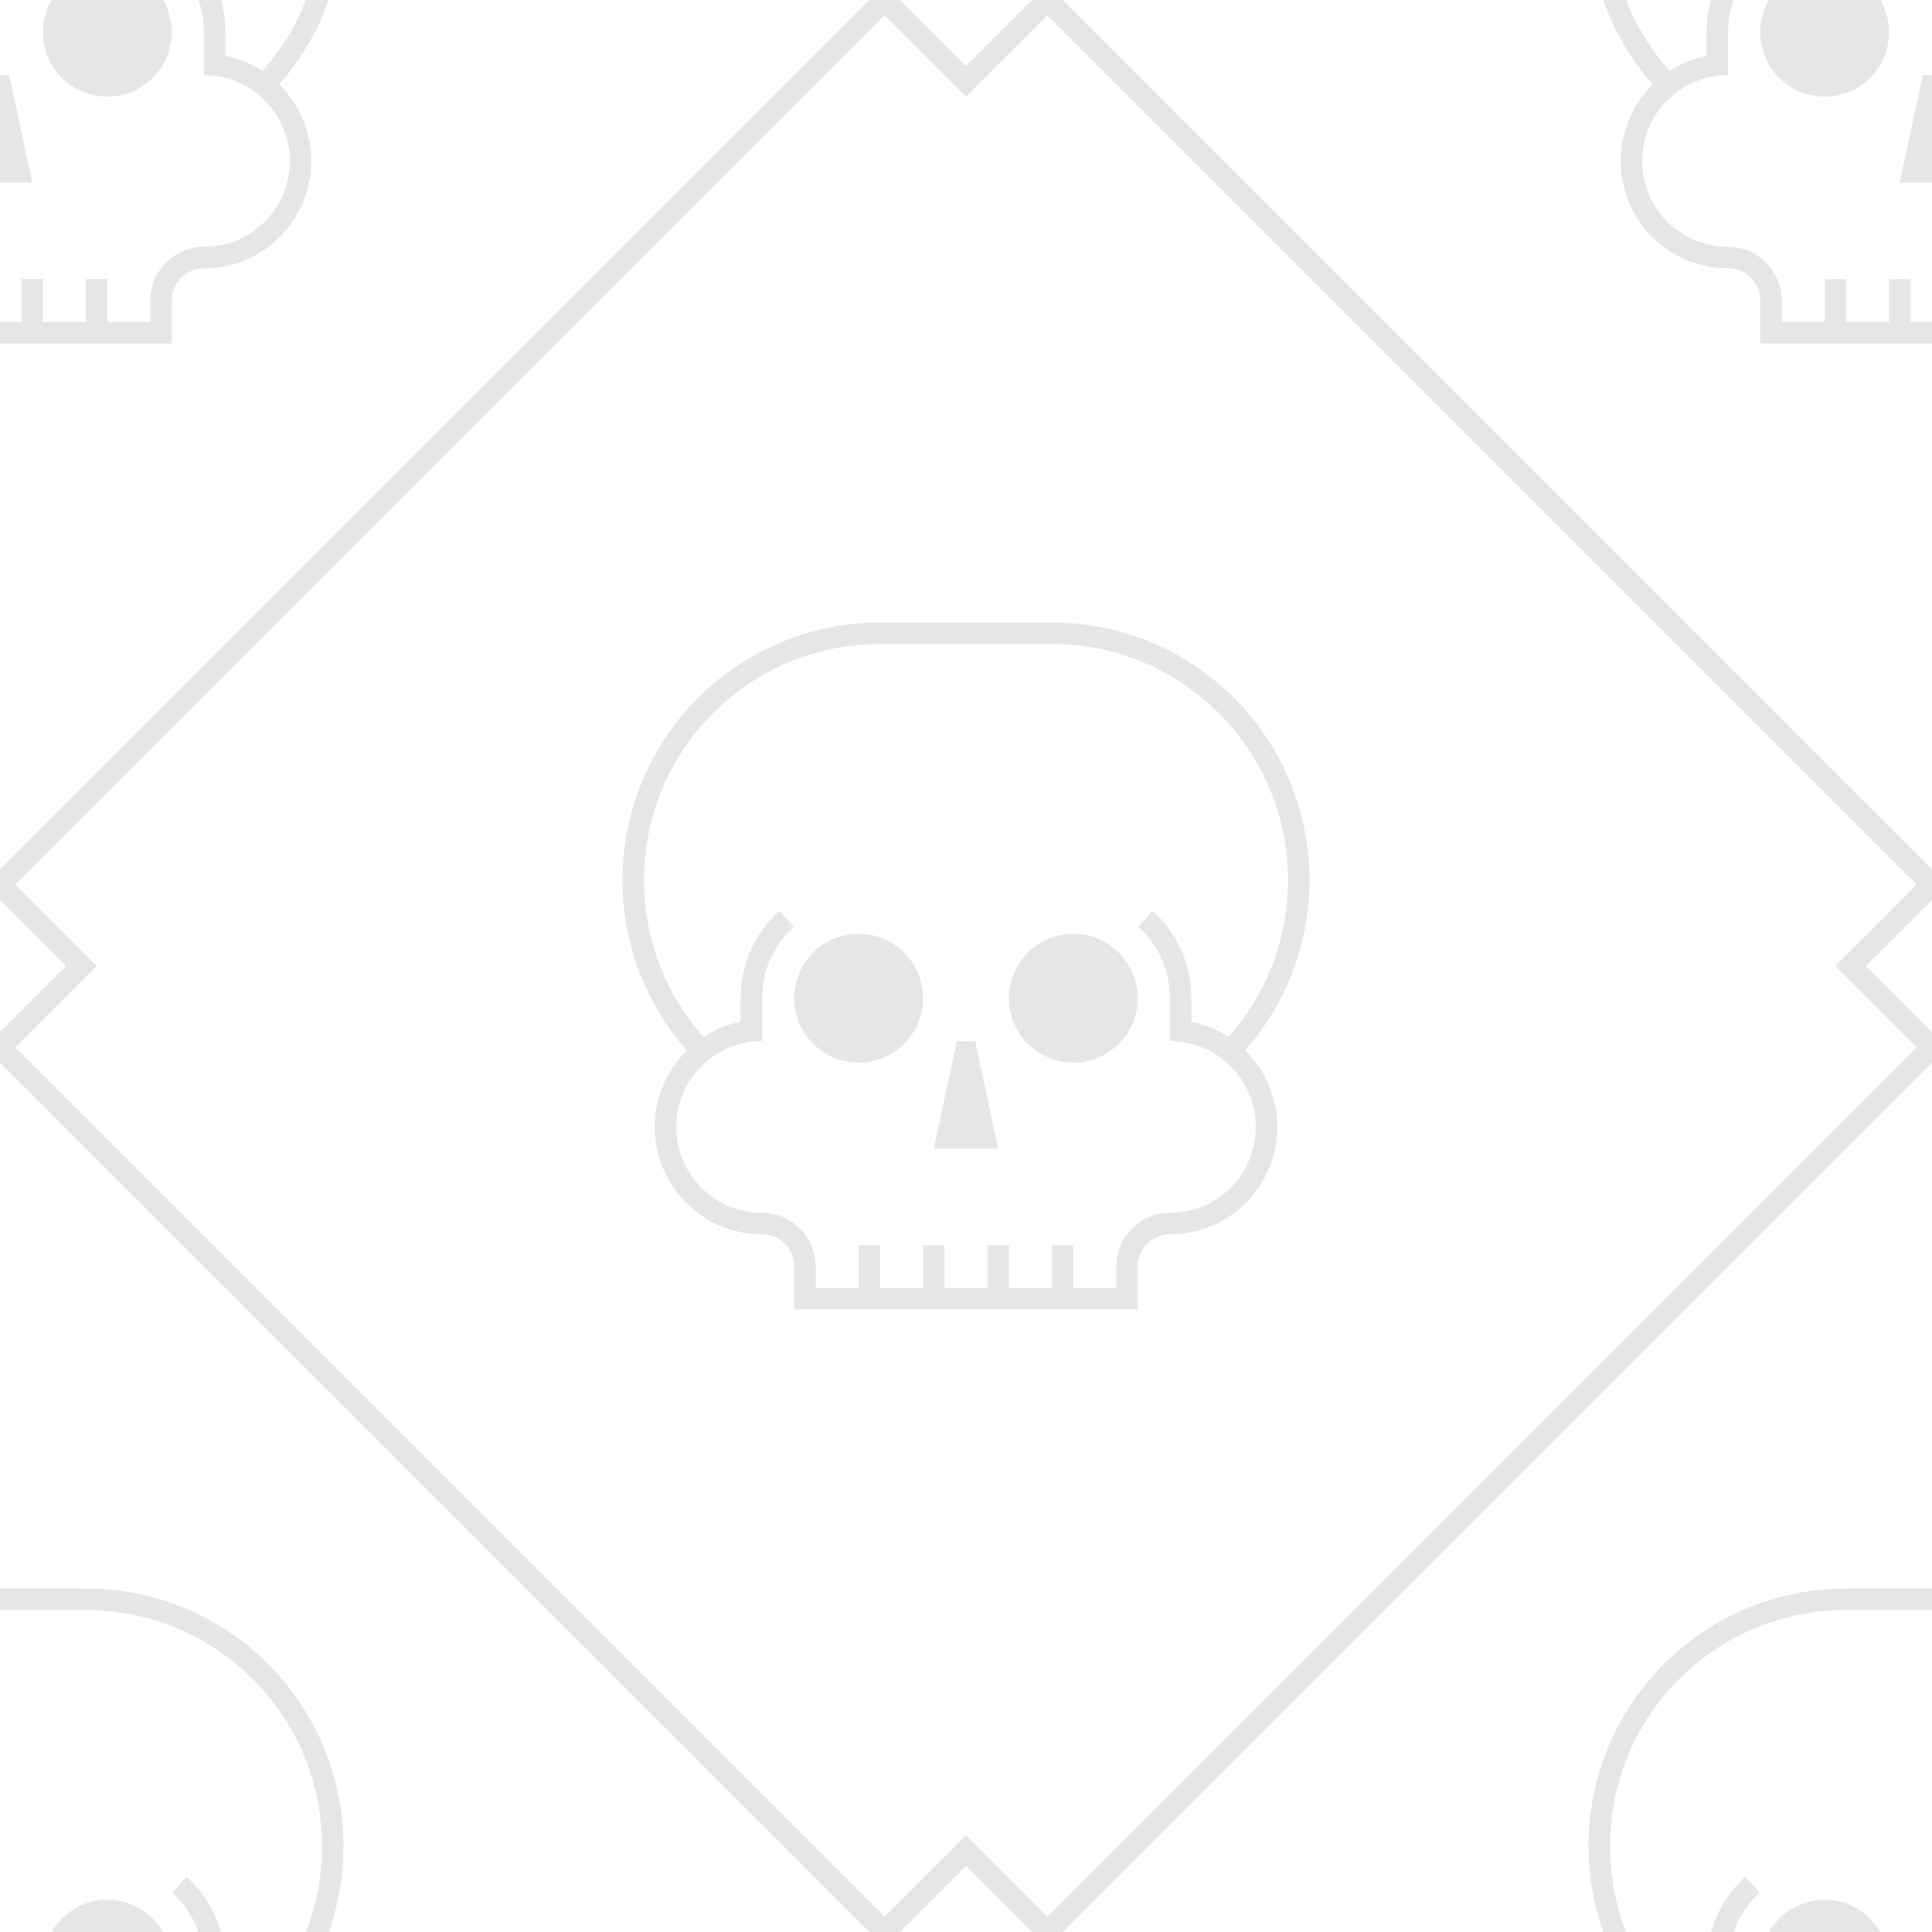 <?xml version="1.0" encoding="UTF-8" standalone="no"?>
<svg width="180px" height="180px" viewBox="0 0 180 180" version="1.1" xmlns="http://www.w3.org/2000/svg" xmlns:xlink="http://www.w3.org/1999/xlink">
    <!-- Generator: Sketch 40.1 (33804) - http://www.bohemiancoding.com/sketch -->
    <title>skulls</title>
    <desc>Created with Sketch.</desc>
    <defs></defs>
    <g id="Page-1" stroke="none" stroke-width="1"  opacity="0.1" fill="none" fill-rule="evenodd">
        <g id="skulls" fill="#000000">
            <path d="M82.419,180 L81.005,180 L81.005,180 L0,98.995 L0,97.581 L0,96.167 L6.167,90 L0,83.833 L0,82.419 L0,81.005 L81.005,1.67050098e-06 L82.419,1.67050099e-06 L83.833,1.67050098e-06 L90,6.167 L96.167,1.67050098e-06 L97.581,1.67050098e-06 L98.995,1.67050098e-06 L180,81.005 L180,81.005 L180,82.419 L180,83.833 L173.833,90 L180,96.167 L180,97.581 L180,98.995 L98.995,180 L97.581,180 L96.167,180 L90,173.833 L83.833,180 L82.419,180 Z M82.419,178.586 L1.414,97.581 L8.995,90 L1.414,82.419 L82.419,1.414 L90,8.995 L97.581,1.414 L178.586,82.419 L171.005,90 L178.586,97.581 L97.581,178.586 L90,171.005 L82.419,178.586 Z M175.197,1.67050099e-06 L149.365,1.67050106e-06 C150.398,2.924 151.981,5.589 153.99,7.868 C152.145,9.682 151,12.207 151,15 C151,20.523 155.477,25 161,25 C162.657,25 164,26.343 164,28 L164,32 L165.5,32 L180,32 L180,1.67050098e-06 L175.197,1.67050099e-06 C175.708,0.883 176,1.907 176,3 C176,6.314 173.314,9 170,9 C166.686,9 164,6.314 164,3 C164,1.907 164.292,0.883 164.803,0 L175.197,1.67050098e-06 L161.512,1.67050098e-06 C161.18,0.938 161,1.948 161,3 L161,6 L161,7 C156.582,7 153,10.582 153,15 C153,19.418 156.582,23 161,23 C163.761,23 166,25.239 166,28 L166,30 L170,30 L170,26 L172,26 L172,30 L176,30 L176,26 L178,26 L178,30 L180,30 L180,1.67050098e-06 L175.197,1.67050098e-06 C175.197,1.67050097e-06 175.197,1.67050098e-06 175.197,1.67050099e-06 Z M159.414,1.67050098e-06 C159.144,0.954 159,1.96 159,3 L159,5.2 C157.751,5.454 156.586,5.94 155.553,6.612 C153.837,4.682 152.455,2.448 151.499,1.67050104e-06 L159.414,1.67050104e-06 L159.414,1.67050098e-06 Z M180,17 L177,17 L179.143,7 L180,7 L180,17 Z M149.365,180 C148.481,177.498 148,174.805 148,172 C148,158.745 158.748,148 171.991,148 L180,148 L180,180 L149.365,180 Z M161.512,180 C162.013,178.584 162.857,177.331 163.946,176.34 L162.601,174.861 L162.601,174.861 C161.102,176.224 159.981,177.996 159.414,180 L151.499,180 C150.531,177.521 150,174.823 150,172 C150,159.85 159.841,150 172.001,150 L180,150 L180,180 L161.512,180 L161.512,180 Z M175.197,180 C174.16,178.207 172.221,177 170,177 C167.779,177 165.84,178.207 164.803,180 L175.197,180 L175.197,180 Z M0,148 L8.009,148 C21.259,148 32,158.742 32,172 C32,174.805 31.519,177.498 30.634,180 L0,180 L0,148 Z M0,150 L7.999,150 C20.15,150 30,159.847 30,172 C30,174.822 29.469,177.521 28.501,180 L20.586,180 C20.019,177.996 18.898,176.224 17.399,174.861 L16.054,176.34 C17.143,177.331 17.987,178.584 18.488,180 L0,180 L0,150 Z M15.197,180 C14.16,178.207 12.221,177 10,177 C7.779,177 5.84,178.207 4.803,180 L15.197,180 L15.197,180 Z M0,32 L14.5,32 L16,32 L16,28 C16,26.343 17.343,25 19,25 C24.523,25 29,20.523 29,15 C29,12.206 27.855,9.68 26.008,7.866 C28.017,5.587 29.601,2.924 30.634,1.67050106e-06 L0,1.67050098e-06 L0,32 Z M0,30 L2,30 L2,26 L4,26 L4,30 L8,30 L8,26 L10,26 L10,30 L14,30 L14,28 C14,25.239 16.239,23 19,23 C23.418,23 27,19.418 27,15 C27,10.582 23.418,7 19,7 L19,6 L19,3 C19,1.948 18.82,0.938 18.488,1.67050075e-06 L0,1.67050092e-06 L0,30 Z M28.501,1.67050121e-06 C27.546,2.448 26.165,4.683 24.449,6.613 C23.415,5.941 22.25,5.454 21,5.2 L21,3 C21,1.96 20.856,0.954 20.586,1.67050098e-06 L28.501,1.67050104e-06 L28.501,1.67050121e-06 Z M0,17 L3,17 L0.857,7 L0,7 L0,17 Z M15.197,0 C15.708,0.883 16,1.907 16,3 C16,6.314 13.314,9 10,9 C6.686,9 4,6.314 4,3 C4,1.907 4.292,0.883 4.803,1.67050086e-06 L15.197,1.67050098e-06 L15.197,0 Z M109,115 C107.343,115 106,116.343 106,118 L106,122 L104.5,122 L75.5,122 L74,122 L74,118 C74,116.343 72.657,115 71,115 C65.477,115 61,110.523 61,105 C61,102.207 62.145,99.682 63.99,97.868 C60.262,93.638 58,88.084 58,82 C58,68.745 68.748,58 81.991,58 L98.009,58 C111.259,58 122,68.742 122,82 C122,88.082 119.737,93.636 116.008,97.866 C117.855,99.68 119,102.206 119,105 C119,110.523 114.523,115 109,115 Z M109,113 C106.239,113 104,115.239 104,118 L104,120 L100,120 L100,116 L98,116 L98,120 L94,120 L94,116 L92,116 L92,120 L88,120 L88,116 L86,116 L86,120 L82,120 L82,116 L80,116 L80,120 L76,120 L76,118 C76,115.239 73.761,113 71,113 C66.582,113 63,109.418 63,105 C63,100.582 66.582,97 71,97 L71,96 L71,93 C71,90.361 72.136,87.987 73.946,86.34 L72.601,84.861 L72.601,84.861 C70.389,86.873 69,89.774 69,93 L69,95.2 C67.751,95.454 66.586,95.94 65.553,96.612 C62.098,92.727 60,87.609 60,82 C60,69.85 69.841,60 82.001,60 L97.999,60 C110.15,60 120,69.847 120,82 C120,87.609 117.903,92.728 114.449,96.613 C113.415,95.941 112.25,95.454 111,95.2 L111,93 C111,89.774 109.611,86.873 107.399,84.861 L106.054,86.34 C107.864,87.987 109,90.361 109,93 L109,96 L109,97 C113.418,97 117,100.582 117,105 C117,109.418 113.418,113 109,113 Z M90.857,97 L93,107 L87,107 L89.143,97 L90.857,97 Z M80,99 C83.314,99 86,96.314 86,93 C86,89.686 83.314,87 80,87 C76.686,87 74,89.686 74,93 C74,96.314 76.686,99 80,99 Z M100,99 C103.314,99 106,96.314 106,93 C106,89.686 103.314,87 100,87 C96.686,87 94,89.686 94,93 C94,96.314 96.686,99 100,99 Z" id="Combined-Shape"></path>
        </g>
    </g>
</svg>